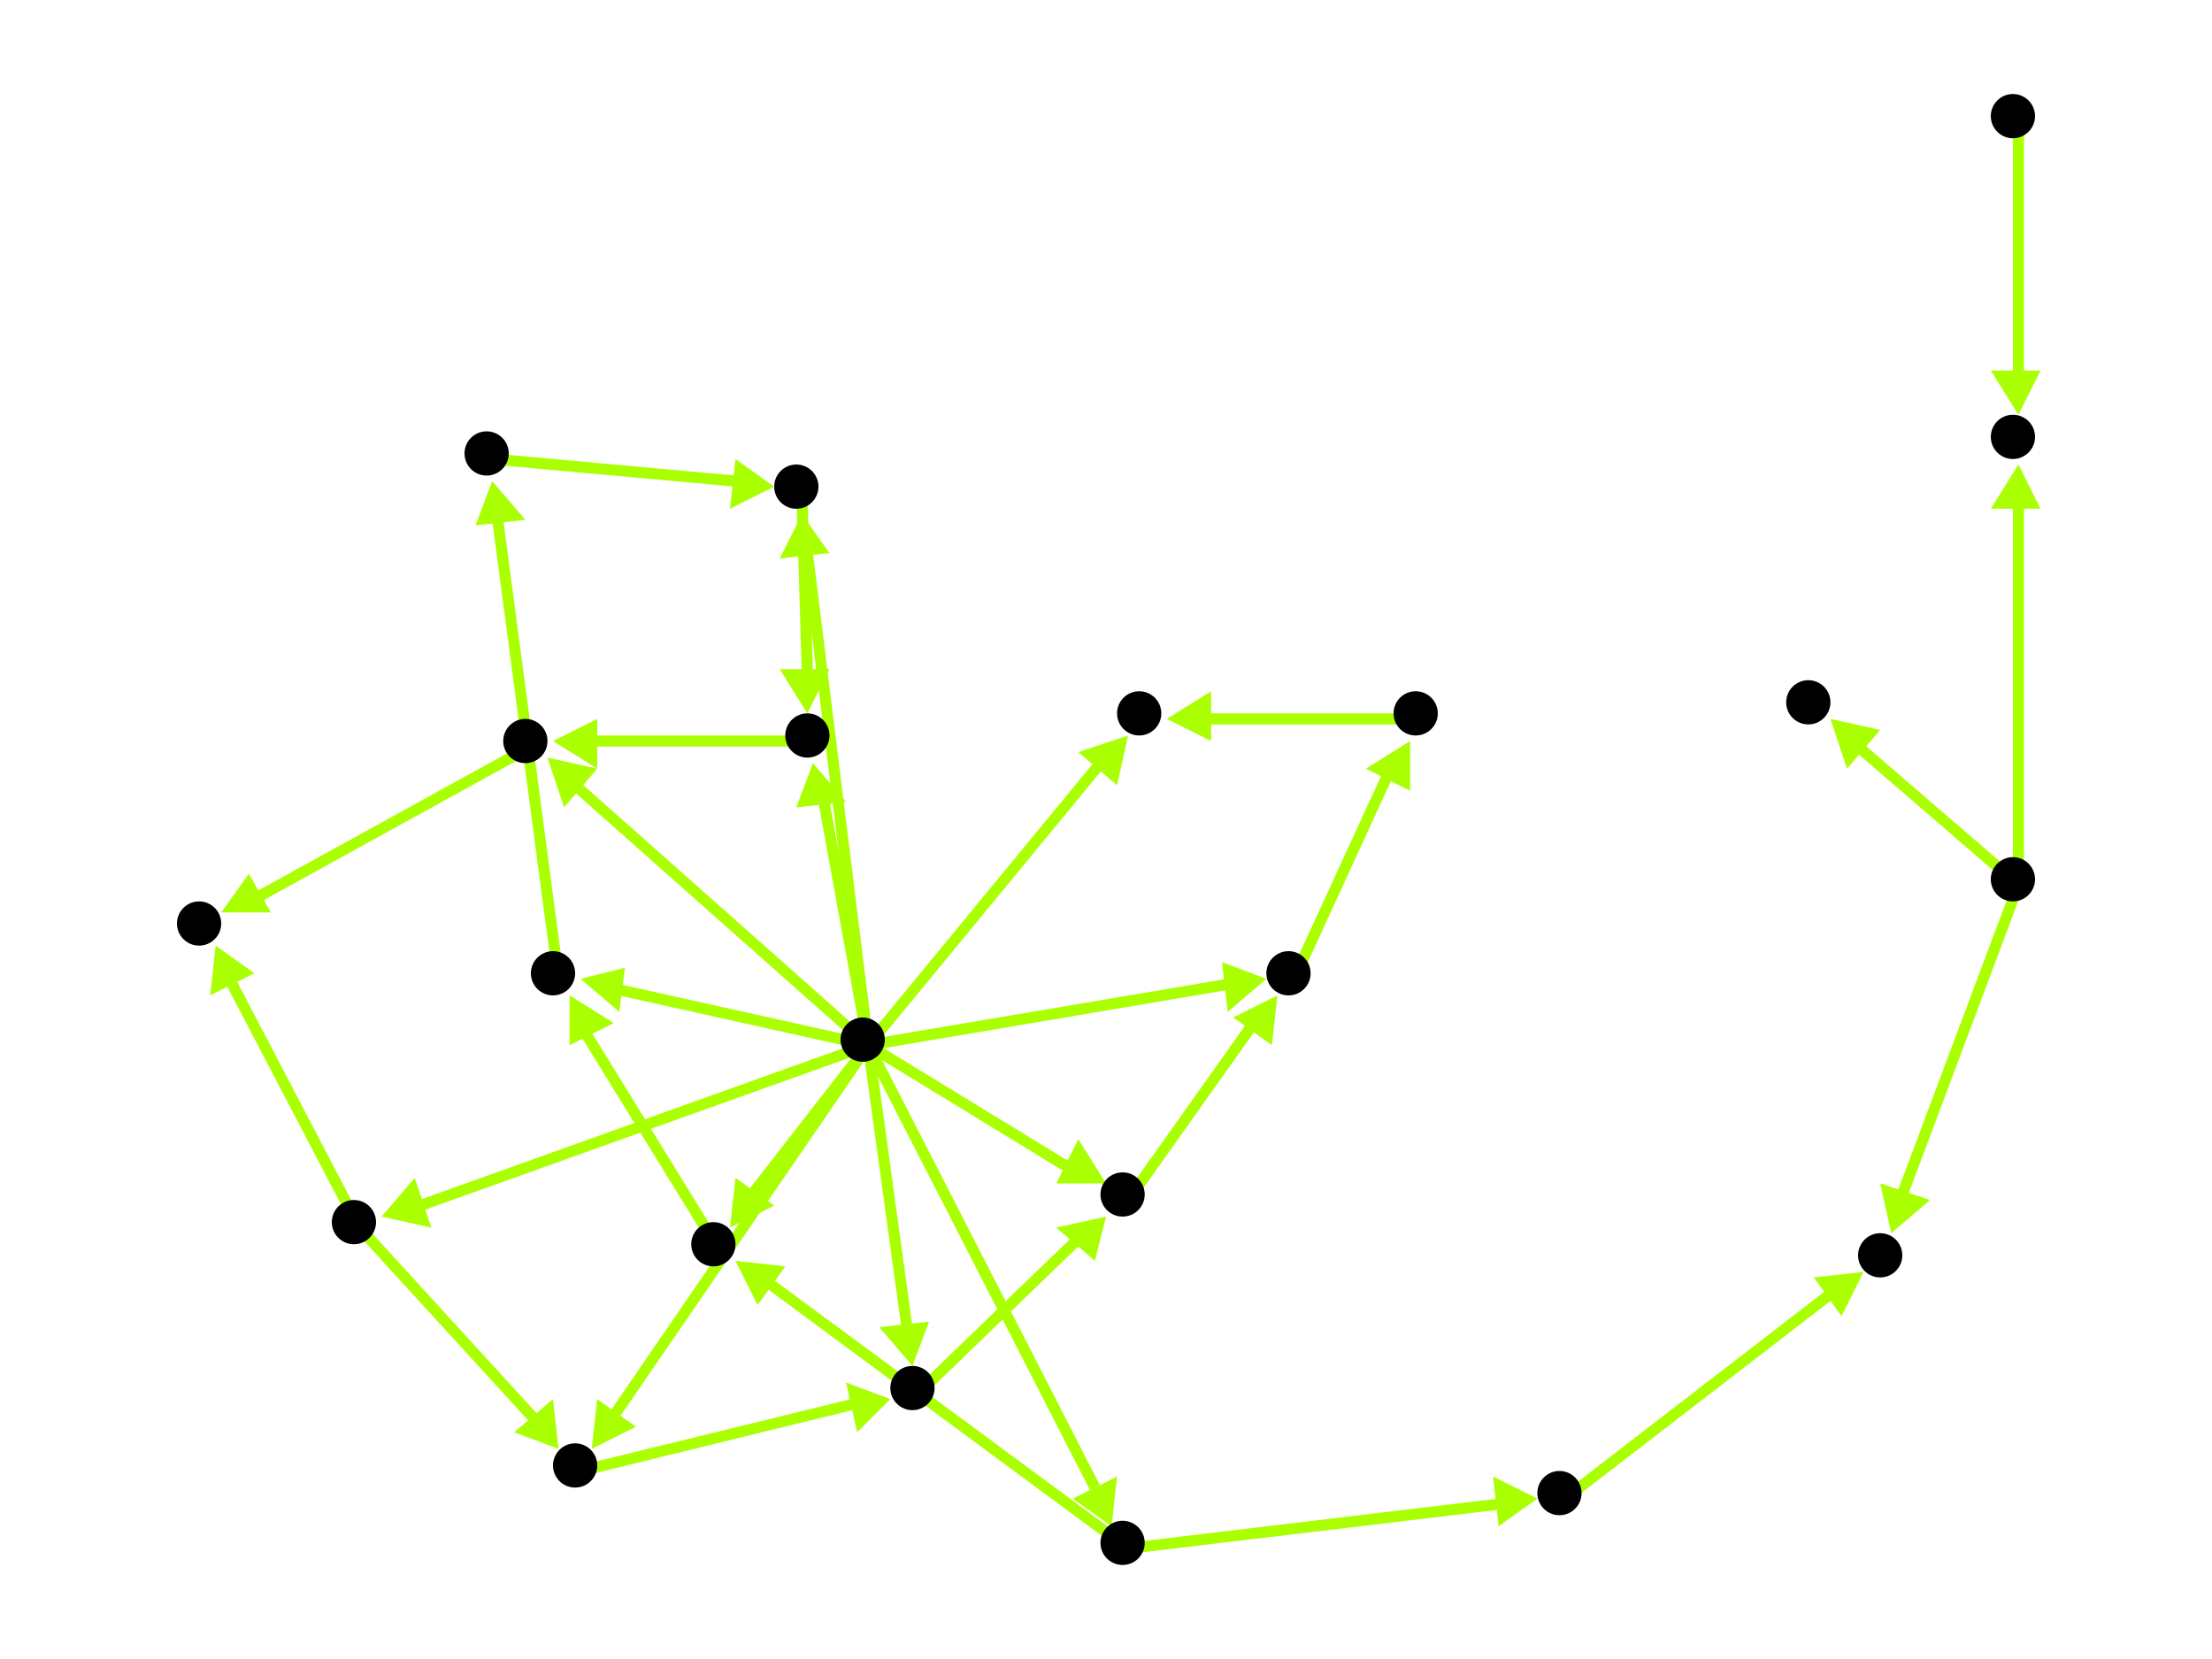 <?xml version="1.0" encoding="utf-8"?>
<!-- Created with Hypercube (http://tumic.wz.cz/hypercube) -->

<svg width="400" height="300" viewBox="0 0 400 300" xmlns="http://www.w3.org/2000/svg" baseProfile="tiny">

<g font-family="Helvetica" font-weight="normal">

<g>
	<polygon points="133,228 142,229 137,236" fill="#aaff00"/>
	<line x1="204" y1="280" x2="139" y2="232" stroke="#aaff00" stroke-width="2"/>
</g>
<g>
	<polygon points="103,180 111,185 103,189" fill="#aaff00"/>
	<line x1="130" y1="226" x2="106" y2="187" stroke="#aaff00" stroke-width="2"/>
</g>
<g>
	<polygon points="89,87 95,94 86,95" fill="#aaff00"/>
	<line x1="101" y1="177" x2="90" y2="94" stroke="#aaff00" stroke-width="2"/>
</g>
<g>
	<polygon points="140,88 132,92 133,83" fill="#aaff00"/>
	<line x1="89" y1="83" x2="133" y2="87" stroke="#aaff00" stroke-width="2"/>
</g>
<g>
	<polygon points="146,129 141,121 150,121" fill="#aaff00"/>
	<line x1="145" y1="89" x2="146" y2="122" stroke="#aaff00" stroke-width="2"/>
</g>
<g>
	<polygon points="100,134 108,130 108,139" fill="#aaff00"/>
	<line x1="147" y1="134" x2="107" y2="134" stroke="#aaff00" stroke-width="2"/>
</g>
<g>
	<polygon points="40,165 45,158 49,165" fill="#aaff00"/>
	<line x1="96" y1="135" x2="47" y2="162" stroke="#aaff00" stroke-width="2"/>
</g>
<g>
	<polygon points="101,262 93,259 100,253" fill="#aaff00"/>
	<line x1="65" y1="222" x2="97" y2="257" stroke="#aaff00" stroke-width="2"/>
</g>
<g>
	<polygon points="39,171 46,176 38,180" fill="#aaff00"/>
	<line x1="65" y1="222" x2="42" y2="178" stroke="#aaff00" stroke-width="2"/>
</g>
<g>
	<polygon points="161,253 155,259 153,250" fill="#aaff00"/>
	<line x1="105" y1="266" x2="154" y2="254" stroke="#aaff00" stroke-width="2"/>
</g>
<g>
	<polygon points="200,220 198,228 191,222" fill="#aaff00"/>
	<line x1="166" y1="252" x2="195" y2="224" stroke="#aaff00" stroke-width="2"/>
</g>
<g>
	<polygon points="231,180 230,189 223,184" fill="#aaff00"/>
	<line x1="204" y1="217" x2="226" y2="186" stroke="#aaff00" stroke-width="2"/>
</g>
<g>
	<polygon points="255,134 255,143 247,139" fill="#aaff00"/>
	<line x1="234" y1="177" x2="251" y2="140" stroke="#aaff00" stroke-width="2"/>
</g>
<g>
	<polygon points="211,130 219,125 219,134" fill="#aaff00"/>
	<line x1="257" y1="130" x2="218" y2="130" stroke="#aaff00" stroke-width="2"/>
</g>
<g>
	<polygon points="201,276 194,271 202,267" fill="#aaff00"/>
	<line x1="157" y1="189" x2="198" y2="269" stroke="#aaff00" stroke-width="2"/>
</g>
<g>
	<polygon points="132,222 133,213 140,218" fill="#aaff00"/>
	<line x1="157" y1="189" x2="136" y2="216" stroke="#aaff00" stroke-width="2"/>
</g>
<g>
	<polygon points="147,138 153,145 144,146" fill="#aaff00"/>
	<line x1="157" y1="189" x2="149" y2="145" stroke="#aaff00" stroke-width="2"/>
</g>
<g>
	<polygon points="105,177 113,175 112,183" fill="#aaff00"/>
	<line x1="157" y1="189" x2="112" y2="179" stroke="#aaff00" stroke-width="2"/>
</g>
<g>
	<polygon points="145,93 150,100 141,101" fill="#aaff00"/>
	<line x1="157" y1="189" x2="146" y2="100" stroke="#aaff00" stroke-width="2"/>
</g>
<g>
	<polygon points="99,137 108,139 102,146" fill="#aaff00"/>
	<line x1="157" y1="189" x2="104" y2="142" stroke="#aaff00" stroke-width="2"/>
</g>
<g>
	<polygon points="69,220 75,213 78,222" fill="#aaff00"/>
	<line x1="157" y1="189" x2="76" y2="218" stroke="#aaff00" stroke-width="2"/>
</g>
<g>
	<polygon points="107,262 108,253 115,258" fill="#aaff00"/>
	<line x1="157" y1="189" x2="111" y2="256" stroke="#aaff00" stroke-width="2"/>
</g>
<g>
	<polygon points="165,247 159,240 168,239" fill="#aaff00"/>
	<line x1="157" y1="189" x2="164" y2="240" stroke="#aaff00" stroke-width="2"/>
</g>
<g>
	<polygon points="200,214 191,214 195,206" fill="#aaff00"/>
	<line x1="157" y1="189" x2="193" y2="211" stroke="#aaff00" stroke-width="2"/>
</g>
<g>
	<polygon points="229,177 222,183 221,174" fill="#aaff00"/>
	<line x1="157" y1="189" x2="222" y2="178" stroke="#aaff00" stroke-width="2"/>
</g>
<g>
	<polygon points="204,133 202,142 195,136" fill="#aaff00"/>
	<line x1="157" y1="189" x2="199" y2="138" stroke="#aaff00" stroke-width="2"/>
</g>
<g>
	<polygon points="337,230 333,238 328,231" fill="#aaff00"/>
	<line x1="283" y1="271" x2="331" y2="234" stroke="#aaff00" stroke-width="2"/>
</g>
<g>
	<polygon points="342,223 340,214 349,217" fill="#aaff00"/>
	<line x1="365" y1="160" x2="344" y2="216" stroke="#aaff00" stroke-width="2"/>
</g>
<g>
	<polygon points="365,84 369,92 360,92" fill="#aaff00"/>
	<line x1="365" y1="160" x2="365" y2="91" stroke="#aaff00" stroke-width="2"/>
</g>
<g>
	<polygon points="331,130 340,132 334,139" fill="#aaff00"/>
	<line x1="365" y1="160" x2="336" y2="135" stroke="#aaff00" stroke-width="2"/>
</g>
<g>
	<polygon points="365,75 360,67 369,67" fill="#aaff00"/>
	<line x1="365" y1="22" x2="365" y2="68" stroke="#aaff00" stroke-width="2"/>
</g>
<g>
	<polygon points="278,271 271,276 270,267" fill="#aaff00"/>
	<line x1="204" y1="280" x2="271" y2="272" stroke="#aaff00" stroke-width="2"/>
</g>

<g fill="#000000">
	<circle cx="203" cy="279" r="4"/>
</g>
<g fill="#000000">
	<circle cx="129" cy="225" r="4"/>
</g>
<g fill="#000000">
	<circle cx="156" cy="188" r="4"/>
</g>
<g fill="#000000">
	<circle cx="146" cy="133" r="4"/>
</g>
<g fill="#000000">
	<circle cx="100" cy="176" r="4"/>
</g>
<g fill="#000000">
	<circle cx="144" cy="88" r="4"/>
</g>
<g fill="#000000">
	<circle cx="95" cy="134" r="4"/>
</g>
<g fill="#000000">
	<circle cx="64" cy="221" r="4"/>
</g>
<g fill="#000000">
	<circle cx="104" cy="265" r="4"/>
</g>
<g fill="#000000">
	<circle cx="165" cy="251" r="4"/>
</g>
<g fill="#000000">
	<circle cx="203" cy="216" r="4"/>
</g>
<g fill="#000000">
	<circle cx="233" cy="176" r="4"/>
</g>
<g fill="#000000">
	<circle cx="206" cy="129" r="4"/>
</g>
<g fill="#000000">
	<circle cx="88" cy="82" r="4"/>
</g>
<g fill="#000000">
	<circle cx="36" cy="167" r="4"/>
</g>
<g fill="#000000">
	<circle cx="256" cy="129" r="4"/>
</g>
<g fill="#000000">
	<circle cx="282" cy="270" r="4"/>
</g>
<g fill="#000000">
	<circle cx="340" cy="227" r="4"/>
</g>
<g fill="#000000">
	<circle cx="364" cy="21" r="4"/>
</g>
<g fill="#000000">
	<circle cx="364" cy="79" r="4"/>
</g>
<g fill="#000000">
	<circle cx="364" cy="159" r="4"/>
</g>
<g fill="#000000">
	<circle cx="327" cy="127" r="4"/>
</g>

</g>

</svg>
